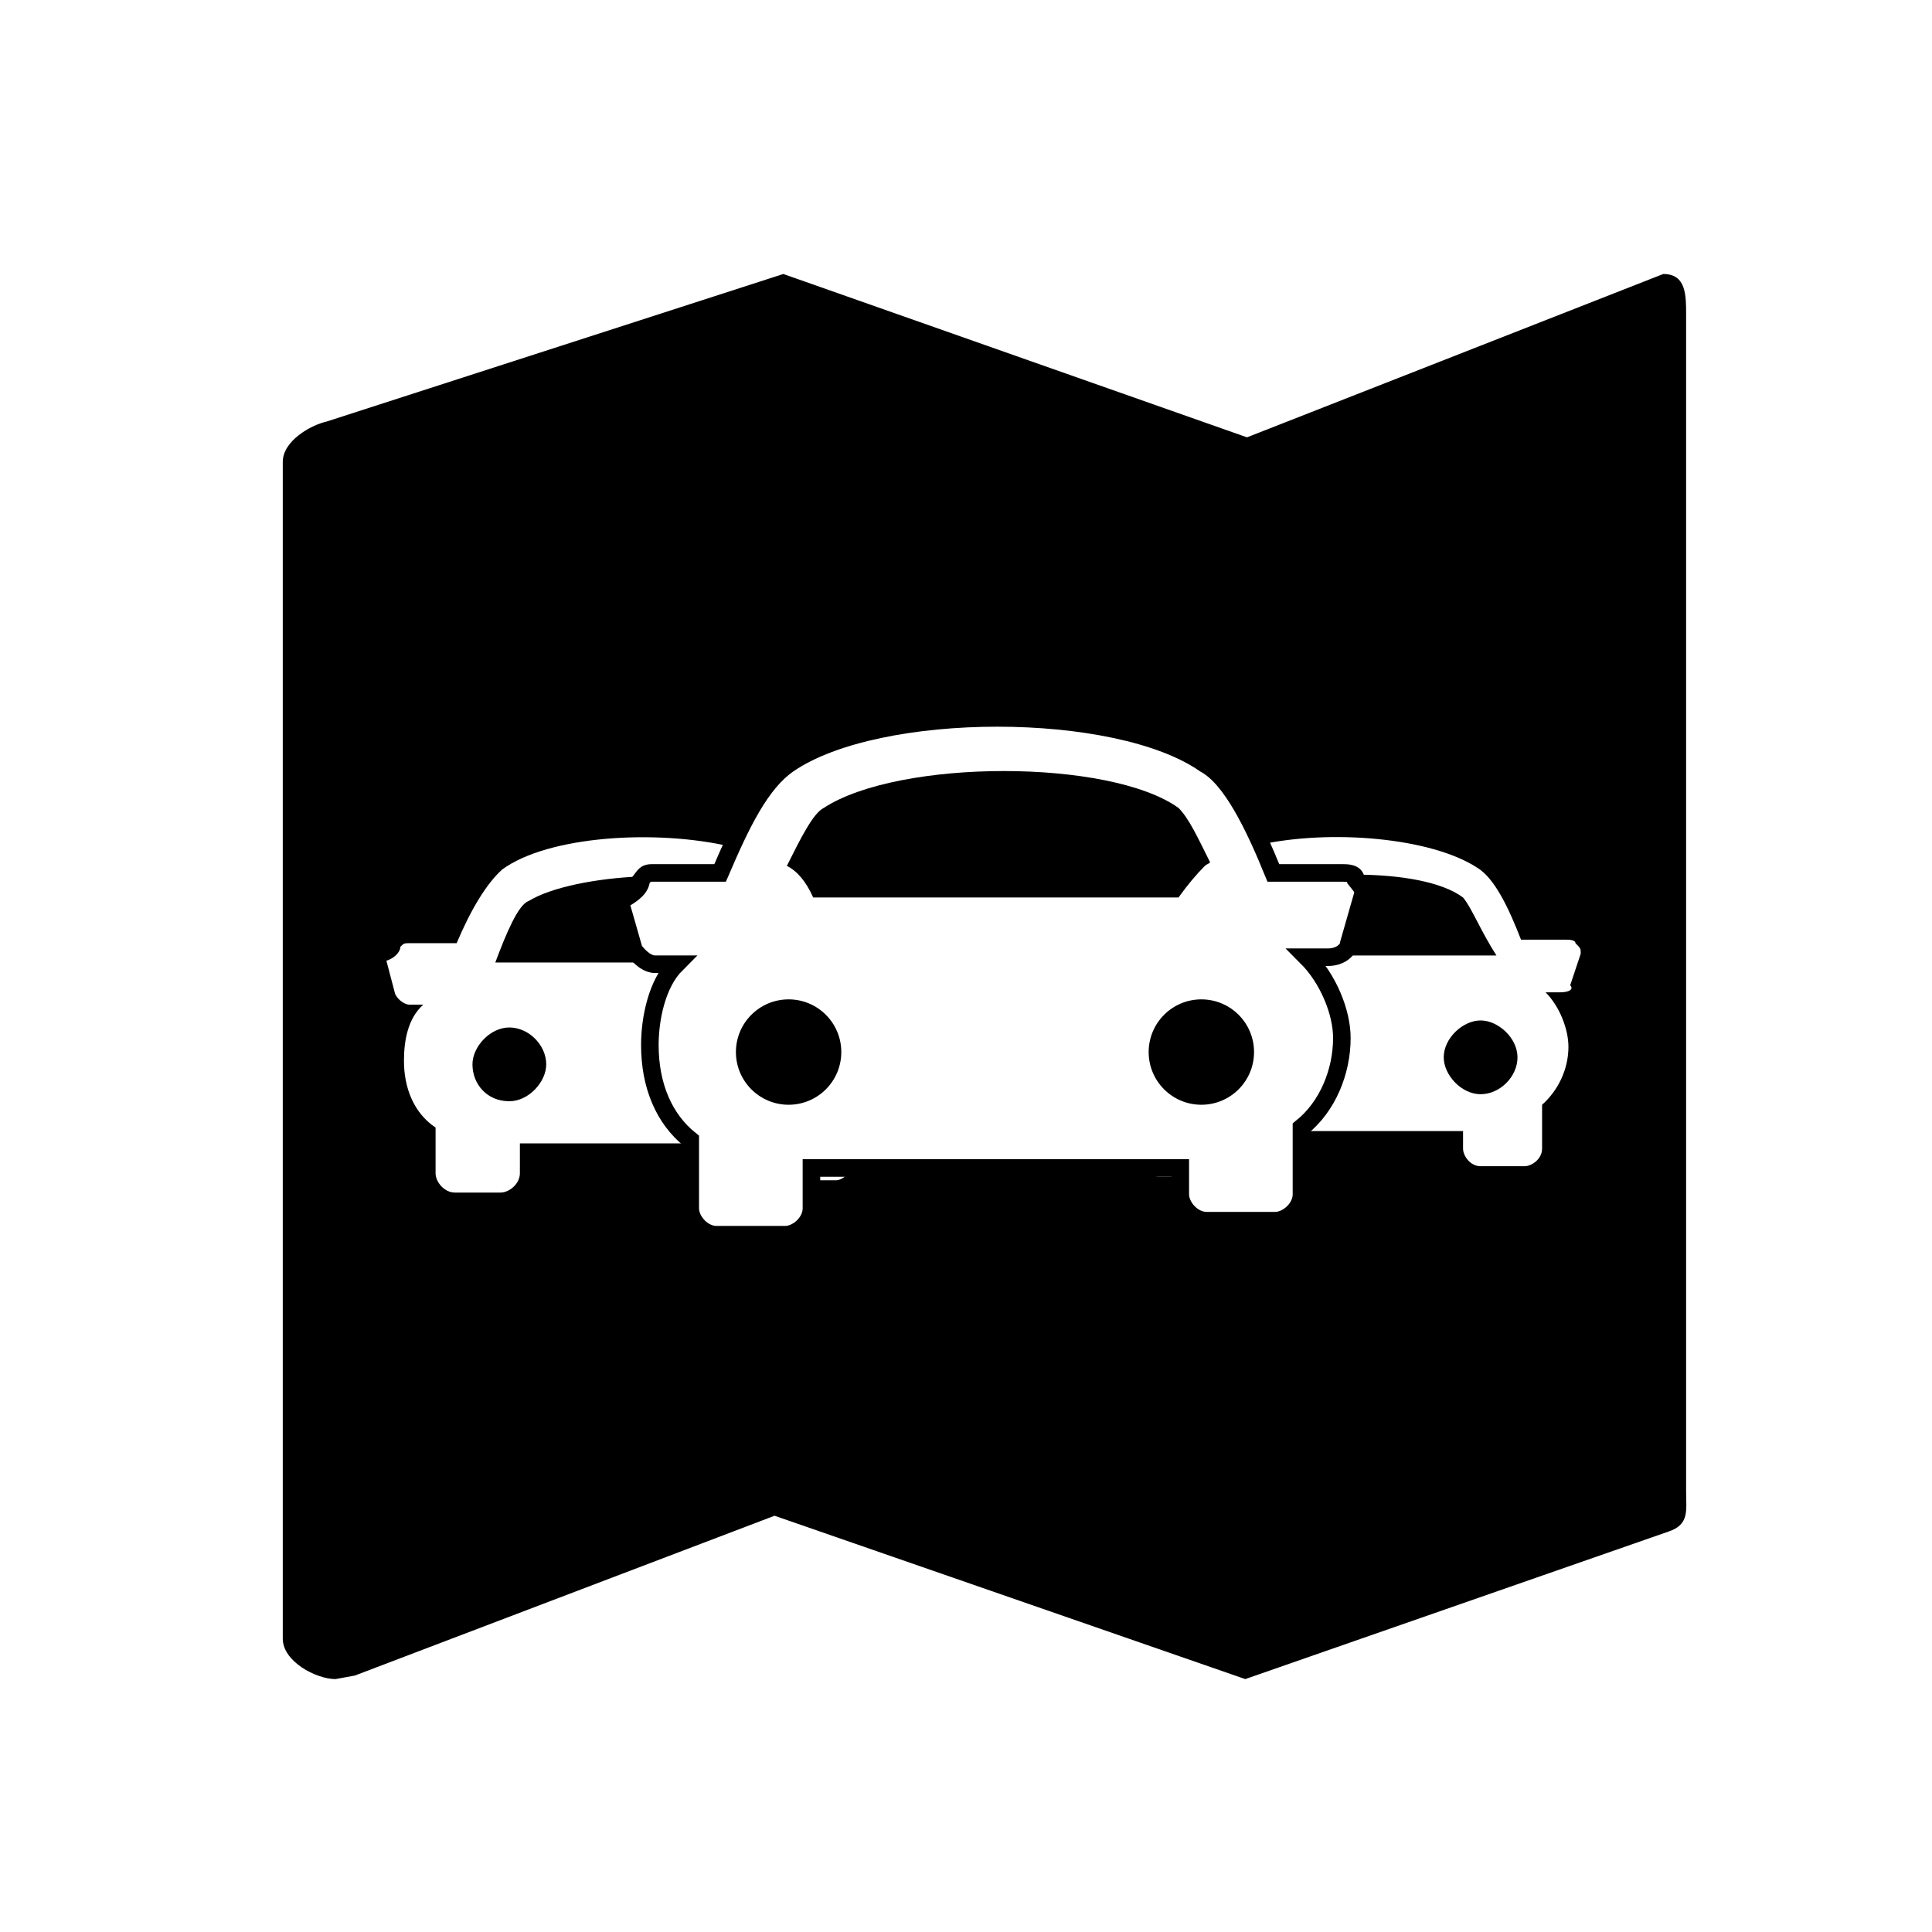 <?xml version="1.0" encoding="utf-8"?>
<!-- Generator: Adobe Illustrator 22.1.0, SVG Export Plug-In . SVG Version: 6.00 Build 0)  -->
<svg version="1.1" id="Layer_1" xmlns="http://www.w3.org/2000/svg" xmlns:xlink="http://www.w3.org/1999/xlink" x="0px" y="0px"
	 viewBox="0 0 110 110" style="enable-background:new 0 0 110 110;" xml:space="preserve">
<style type="text/css">
	.st0{fill:none;stroke:#000000;stroke-miterlimit:10;}
</style>
<g>
	<g>
		<g>
			<g>
				<g>
					<path d="M96,84.9v-67c0-1.1,0-2.3-1.3-2.3l-23.7,9.3l-26.4-9.3l-26,8.4c-0.9,0.2-2.5,1.1-2.5,2.3v67c0,1.3,1.9,2.3,3,2.3
						l1.1-0.2l23.9-9.1l26.8,9.3l24.1-8.4C96.2,86.8,96,86,96,84.9z M88.8,56.5h-0.8c0.8,0.8,1.3,2.1,1.3,3.1c0,1.3-0.6,2.5-1.5,3.3
						v2.5c0,0.6-0.6,1-1,1h-2.5c-0.6,0-1-0.6-1-1v-1h-9.1v3.4c0,0.8-0.8,1.5-1.5,1.5h-3.9c-0.8,0-1.5-0.8-1.5-1.5V67H66
						c-0.4,0-0.8-0.3-1-0.7H48.6c-0.1,0.4-0.6,0.9-1,0.9h-1.5v1.4c0,0.8-0.8,1.5-1.5,1.5h-3.9c-0.8,0-1.5-0.8-1.5-1.5v-3.5h-9.6v1.7
						c0,0.6-0.6,1.1-1.1,1.1h-2.6c-0.6,0-1.1-0.6-1.1-1.1v-2.6C23.6,63.4,23,62,23,60.4c0-1.1,0.2-2.4,1.1-3.2h-0.8
						c-0.2,0-0.6-0.2-0.8-0.6L22,54.7c0.6-0.2,0.8-0.6,0.8-0.8c0.2-0.2,0.2-0.2,0.6-0.2H26c0.8-1.9,1.7-3.4,2.6-4.2
						c2.6-1.9,8.7-2.3,13-1.3c1-2.1,2-3.8,3.2-4.7c5.1-3.5,18.7-3.5,23.7,0c1.2,0.7,2.3,2.5,3.2,4.6c4.1-0.9,9.8-0.4,12.4,1.3
						c1,0.6,1.8,2.3,2.5,4.1h2.5c0.2,0,0.6,0,0.6,0.2C90,54,90,54,90,54.3l-0.6,1.8C89.6,56.3,89.4,56.5,88.8,56.5z"/>
					<path d="M68.6,49.3c0.1-0.1,0.2-0.1,0.3-0.2c-0.7-1.4-1.2-2.5-1.8-3.1c-3.9-2.8-15.9-2.8-20.2,0c-0.6,0.3-1.3,1.7-2.1,3.3
						c0.6,0.3,1.1,0.9,1.5,1.8h20.8C67.6,50.4,68.1,49.8,68.6,49.3z"/>
					<circle cx="68.4" cy="59.9" r="3"/>
					<circle cx="44.9" cy="59.9" r="3"/>
					<path d="M35.2,51.2c0.8-0.4,1.2-0.8,1.2-1.2c0.1-0.1,0.1-0.1,0.1-0.1c-2.5,0.1-5.1,0.6-6.4,1.4c-0.6,0.2-1.3,1.9-1.9,3.5h8.8
						c-0.3-0.1-0.7-0.6-1.1-0.9L35.2,51.2z"/>
					<path d="M29,58.5c-1.1,0-2.1,1.1-2.1,2.1c0,1.1,0.8,2.1,2.1,2.1c1.1,0,2.1-1.1,2.1-2.1C31.1,59.5,30.1,58.5,29,58.5z"/>
					<path d="M84.3,58.1c-1,0-2.1,1-2.1,2.1c0,1,1,2.1,2.1,2.1c1.1,0,2.1-1,2.1-2.1S85.3,58.1,84.3,58.1z"/>
					<path d="M83.3,51.1c-1.2-0.9-3.6-1.3-6.1-1.3c0,0.1,0.1,0.1,0.1,0.2c0.4,0.4,0.4,0.4,0.4,0.8L77,53.4c0,0.4-0.4,0.8-1.2,0.8
						h-1.2c0.1,0.1,0.1,0.1,0.2,0.2h10.4C84.3,53,83.8,51.7,83.3,51.1z"/>
				</g>
				<path class="st0" d="M77.6,50.9l-0.8,2.8c0,0.3-0.4,0.8-1.2,0.8h-1.2c1.2,1.2,2,3.1,2,4.6c0,1.9-0.8,3.9-2.3,5.1V68
					c0,0.8-0.8,1.5-1.5,1.5h-3.9c-0.8,0-1.5-0.8-1.5-1.5v-1.5h-21v2.3c0,0.8-0.8,1.5-1.5,1.5h-3.9c-0.8,0-1.5-0.8-1.5-1.5v-3.9
					c-1.5-1.2-2.3-3.1-2.3-5.4c0-1.5,0.4-3.5,1.5-4.6h-1.2c-0.4,0-0.8-0.3-1.2-0.8l-0.8-2.8c0.8-0.4,1.2-0.8,1.2-1.2
					c0.3-0.4,0.3-0.4,0.8-0.4H41c1.2-2.8,2.3-5.1,3.9-6.2c5.1-3.5,18.7-3.5,23.7,0c1.5,0.8,2.8,3.5,3.9,6.2h3.9c0.3,0,0.8,0,0.8,0.4
					C77.6,50.6,77.6,50.6,77.6,50.9z"/>
			</g>
		</g>
	</g>
</g>
</svg>
